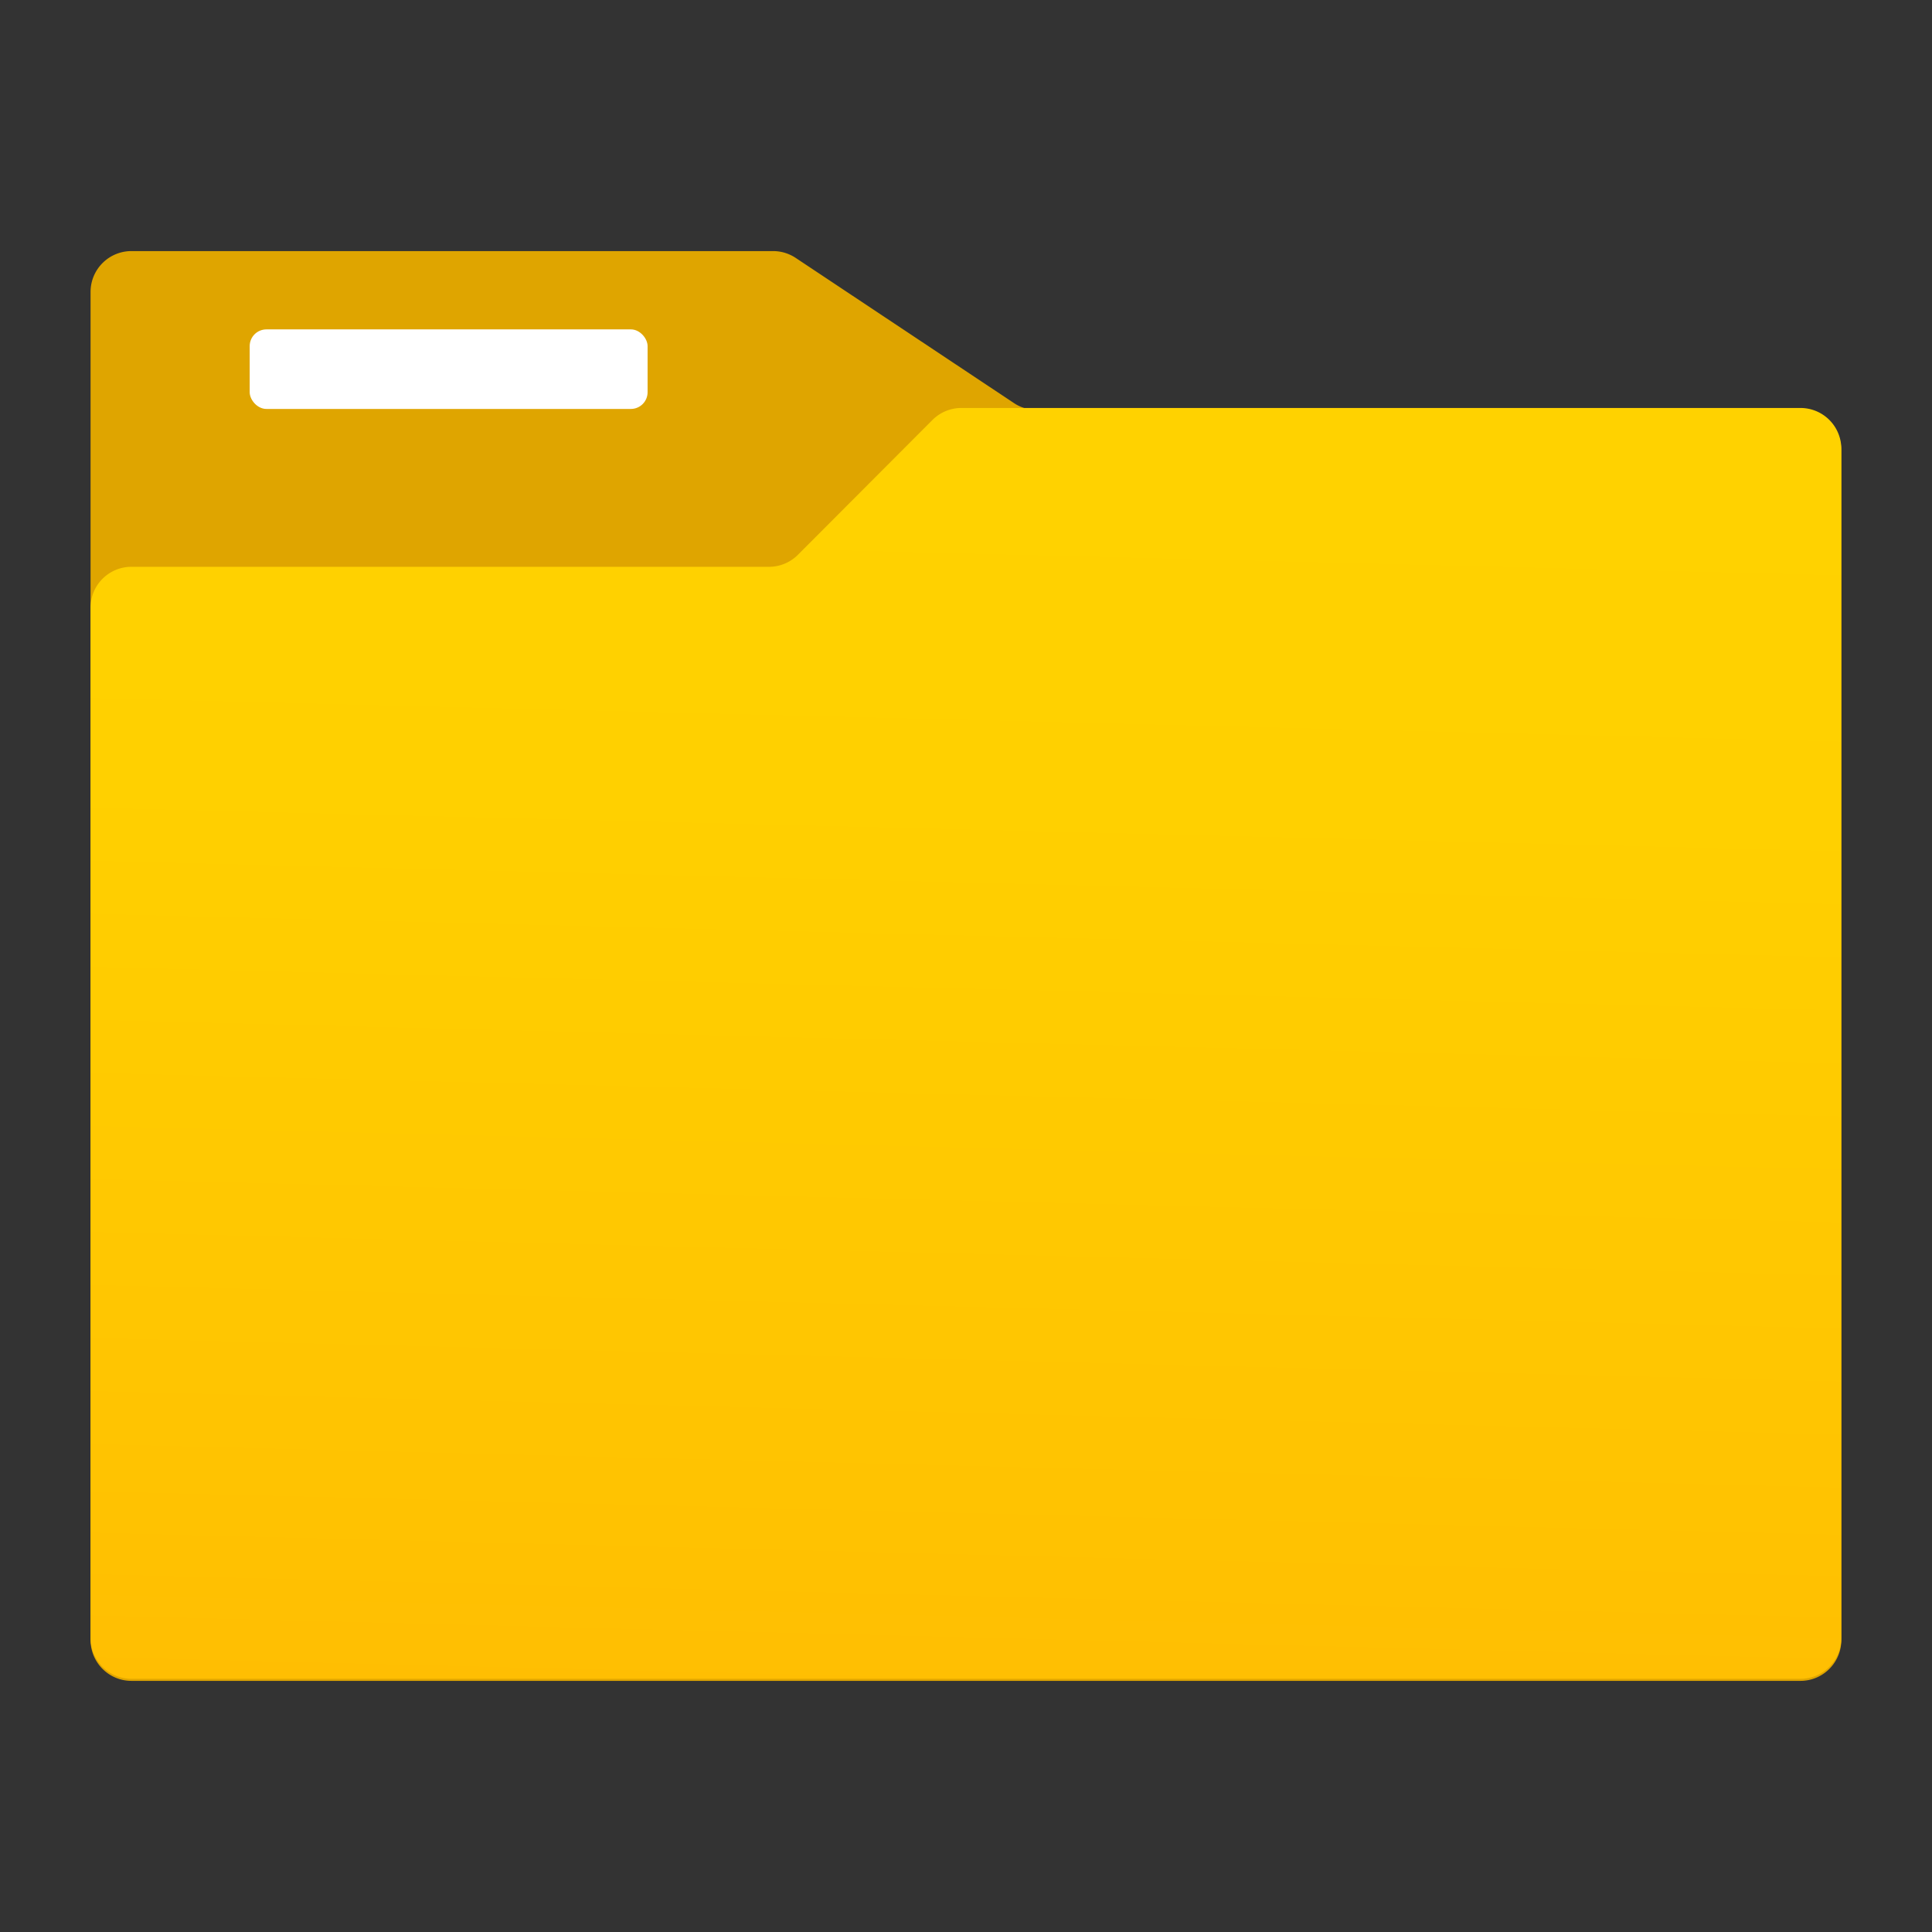 <?xml version='1.0' encoding='utf-8'?>
<svg xmlns="http://www.w3.org/2000/svg" viewBox="0 0 64 64" width="64" height="64" preserveAspectRatio="xMidYMid meet"><rect x="0" y="0" width="64" height="64" fill="#333333" stroke="none"/><defs><linearGradient id="ba550277-e5d9-459d-bfde-60aa3d6d8bb4" x1="9.252" y1="0.485" x2="8.842" y2="16.966" gradientUnits="userSpaceOnUse"><stop offset="0" stop-color="#ffd400" /><stop offset="0.415" stop-color="#ffd000" /><stop offset="0.845" stop-color="#ffc301" /><stop offset="1" stop-color="#ffbd02" /></linearGradient></defs><g transform="translate(3,8.324) scale(3.222) translate(-0,-1.652)" data-normalized="1"><title>MsPortalFx.base.images-24</title><g id="a2d6bd0e-ea40-44ec-b813-9a41f466150e"><g><path d="M17.579,3.283H9.727a.419.419,0,0,1-.233-.07L7.251,1.721a.42.42,0,0,0-.233-.071H.421A.42.42,0,0,0,0,2.07V15.93a.42.42,0,0,0,.421.42H17.579A.42.42,0,0,0,18,15.93V3.7A.42.42,0,0,0,17.579,3.283Z" fill="#dfa500" /><rect x="1.636" y="2.455" width="4.091" height="0.818" rx="0.172" fill="#fff" /><path d="M17.579,3.263H8.956a.421.421,0,0,0-.3.123L7.272,4.773a.42.42,0,0,1-.3.123H.421A.42.42,0,0,0,0,5.316V15.91a.42.42,0,0,0,.421.419H17.579A.42.42,0,0,0,18,15.91V3.683A.42.42,0,0,0,17.579,3.263Z" fill="url(#ba550277-e5d9-459d-bfde-60aa3d6d8bb4)" /></g></g></g></svg>